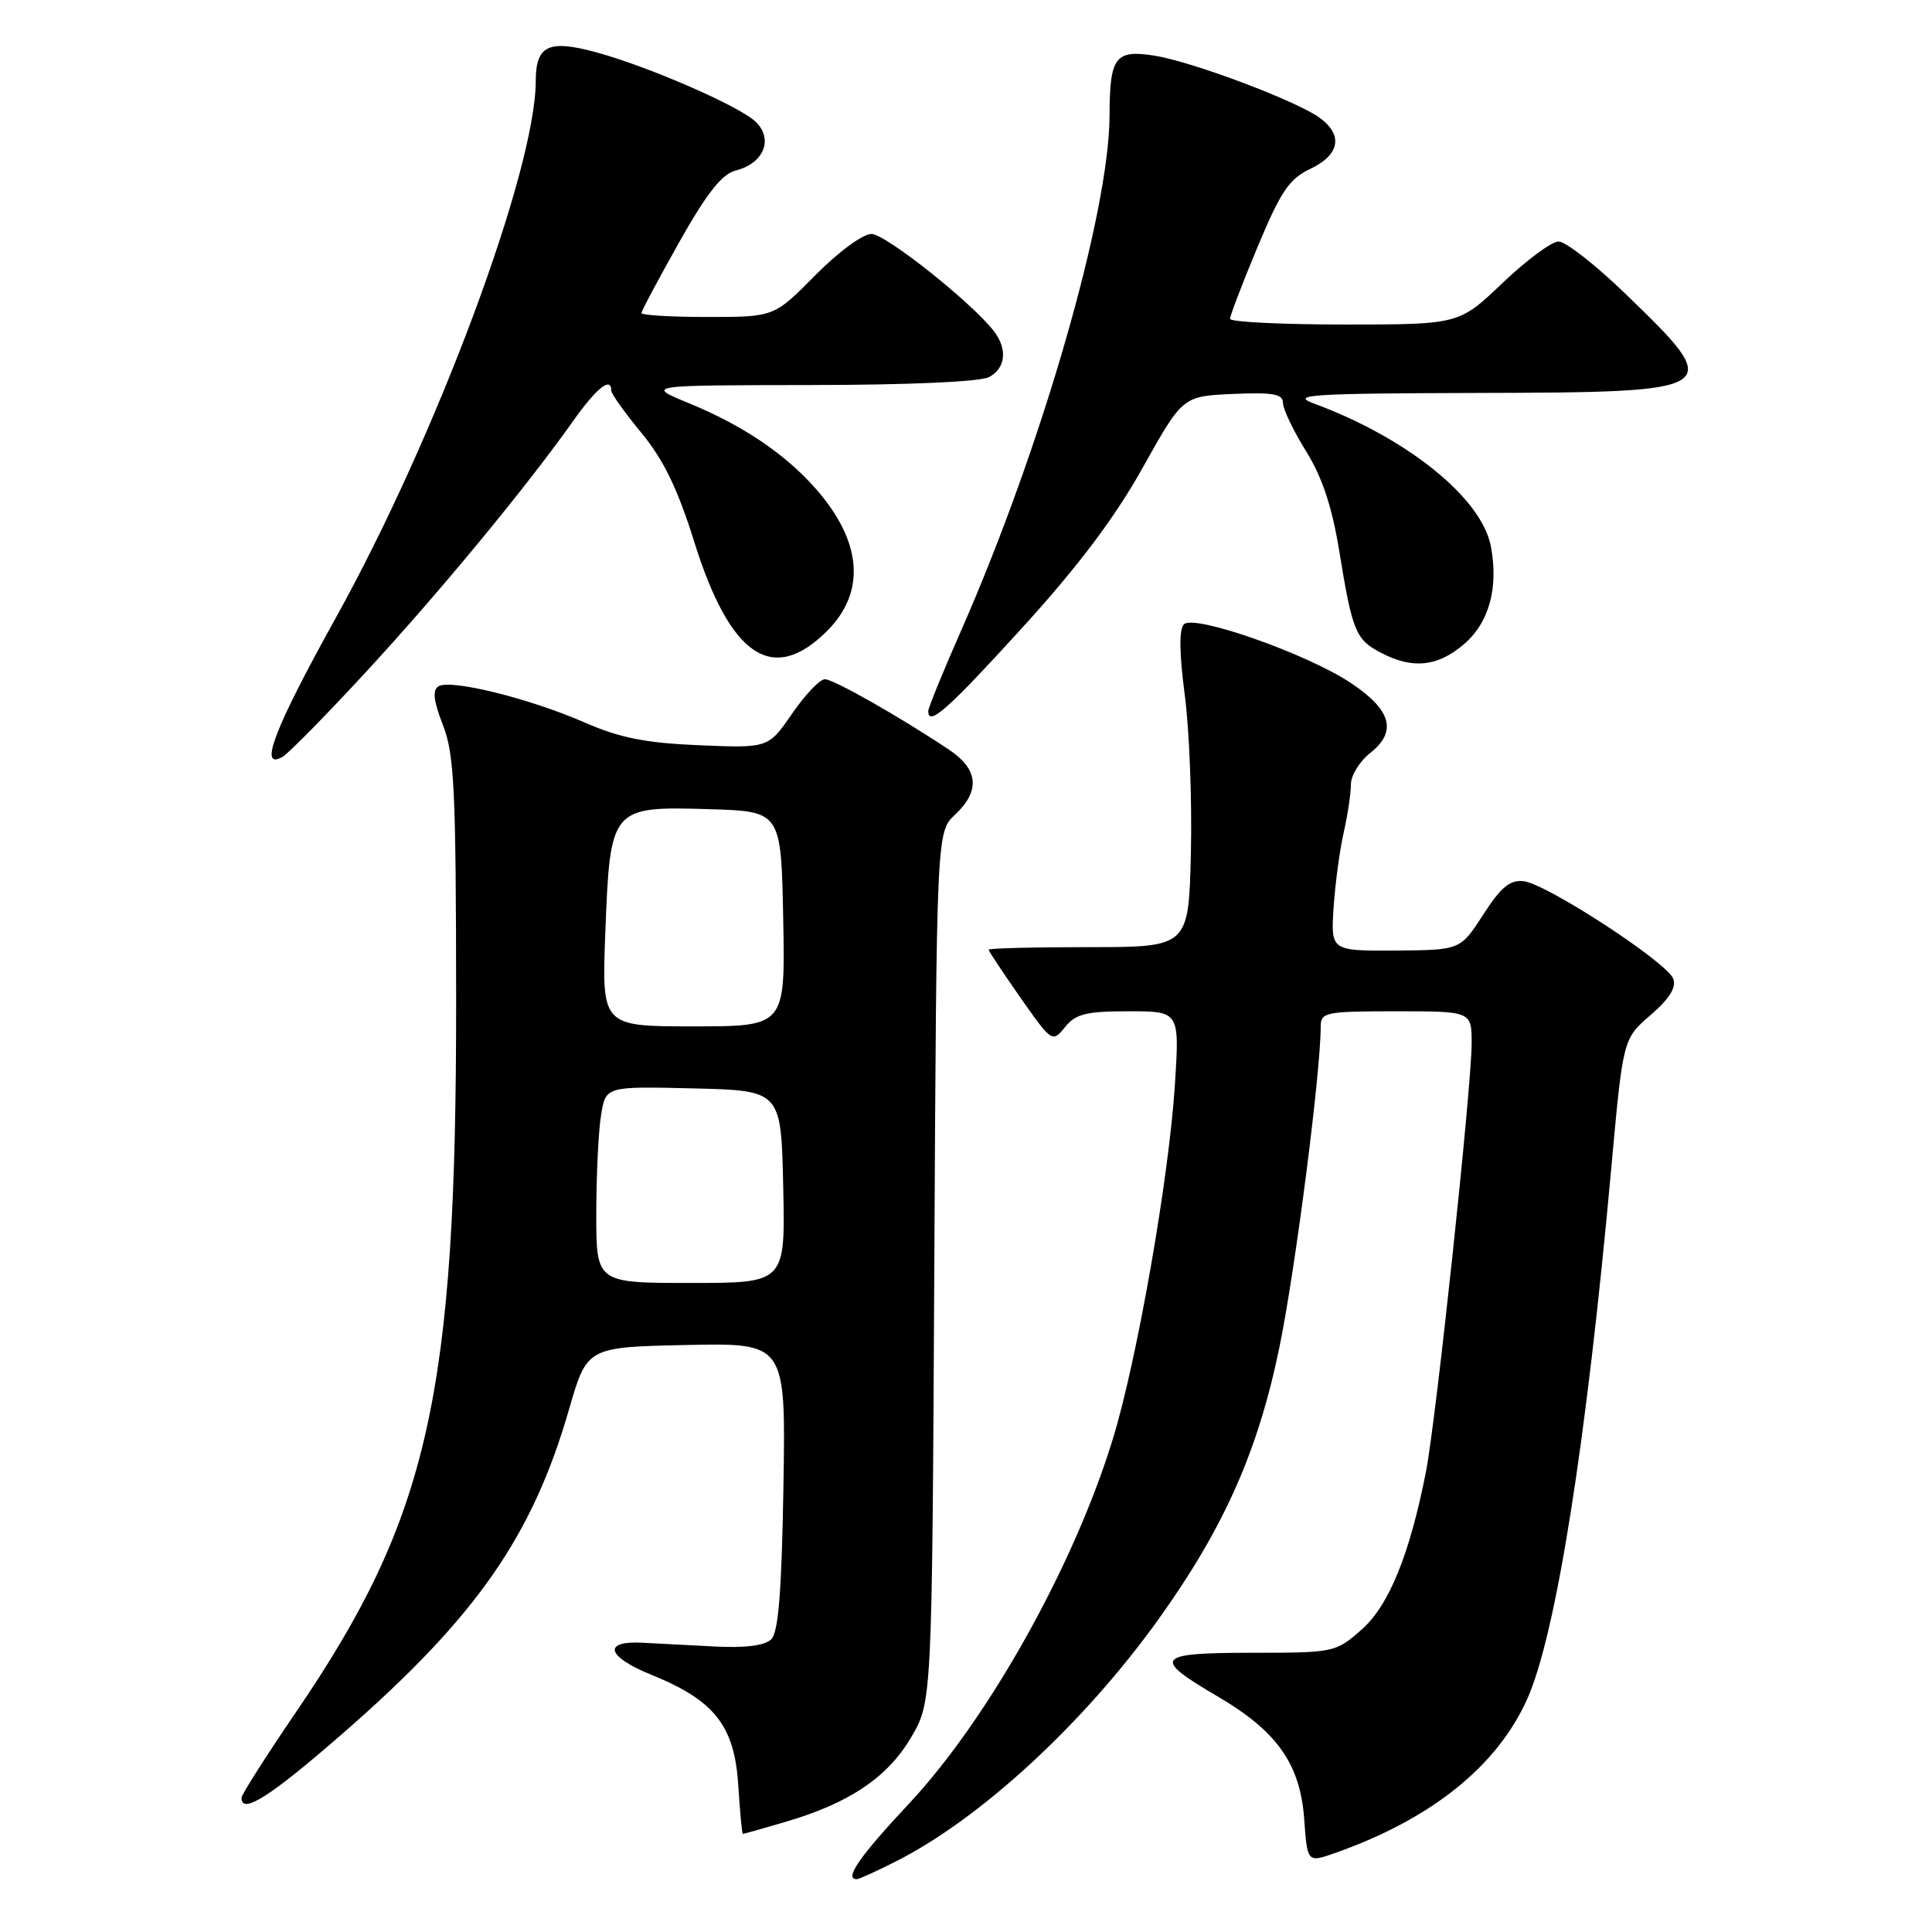 <?xml version="1.0" encoding="UTF-8" standalone="no"?>
<!DOCTYPE svg PUBLIC "-//W3C//DTD SVG 1.1//EN" "http://www.w3.org/Graphics/SVG/1.1/DTD/svg11.dtd" >
<svg xmlns="http://www.w3.org/2000/svg" xmlns:xlink="http://www.w3.org/1999/xlink" version="1.1" viewBox="0 0 256 256">
 <g >
 <path fill="currentColor"
d=" M 118.80 246.60 C 130.00 240.92 143.68 228.29 153.55 214.50 C 162.22 202.39 166.74 192.19 169.56 178.36 C 171.66 168.10 175.00 142.09 175.00 136.03 C 175.00 134.13 175.62 134.00 185.00 134.00 C 195.00 134.00 195.00 134.00 195.00 138.25 C 195.00 144.00 190.29 188.13 188.95 195.00 C 186.80 205.97 184.03 212.77 180.40 215.95 C 176.98 218.96 176.77 219.00 165.88 219.00 C 153.11 219.00 152.58 219.66 161.30 224.76 C 169.20 229.37 172.28 233.73 172.81 241.01 C 173.23 246.83 173.23 246.83 176.94 245.52 C 189.64 241.04 198.36 234.05 202.36 225.14 C 206.18 216.61 210.21 191.17 213.52 154.58 C 215.06 137.66 215.06 137.66 218.70 134.51 C 221.23 132.32 222.15 130.84 221.71 129.68 C 220.87 127.49 204.91 117.09 201.88 116.76 C 200.08 116.56 198.88 117.55 196.53 121.20 C 193.50 125.89 193.50 125.89 184.92 125.95 C 176.34 126.00 176.34 126.00 176.71 120.25 C 176.92 117.09 177.52 112.61 178.05 110.31 C 178.57 108.00 179.00 105.14 179.00 103.95 C 179.00 102.76 180.15 100.88 181.55 99.78 C 185.16 96.94 184.38 94.09 179.00 90.50 C 173.19 86.63 158.23 81.37 156.88 82.72 C 156.22 83.38 156.26 86.56 156.99 92.11 C 157.60 96.72 157.96 106.12 157.80 113.00 C 157.50 125.50 157.50 125.50 144.25 125.50 C 136.96 125.50 131.00 125.65 131.00 125.84 C 131.00 126.03 132.90 128.88 135.21 132.19 C 139.38 138.13 139.44 138.17 141.12 136.10 C 142.54 134.34 143.92 134.00 149.56 134.00 C 156.30 134.00 156.30 134.00 155.68 143.75 C 154.90 155.99 150.71 179.98 147.51 190.50 C 142.41 207.27 131.02 227.69 120.45 238.99 C 113.85 246.04 111.81 249.00 113.53 249.00 C 113.83 249.00 116.20 247.92 118.80 246.60 Z  M 104.07 241.41 C 112.50 238.95 117.61 235.52 120.72 230.22 C 123.50 225.50 123.50 225.50 123.80 167.88 C 124.10 110.25 124.10 110.25 126.55 107.95 C 129.92 104.79 129.65 101.94 125.74 99.33 C 119.19 94.96 110.47 90.01 109.30 90.00 C 108.64 90.00 106.68 92.05 104.95 94.57 C 101.81 99.13 101.81 99.13 92.66 98.75 C 85.53 98.45 82.15 97.78 77.41 95.71 C 70.15 92.54 59.69 89.95 58.10 90.94 C 57.28 91.45 57.44 92.86 58.69 96.07 C 60.20 99.94 60.42 104.57 60.44 132.50 C 60.47 184.93 56.83 201.07 39.15 226.97 C 35.22 232.74 32.00 237.80 32.00 238.22 C 32.00 240.50 35.82 238.06 45.54 229.58 C 63.09 214.27 70.54 203.59 75.39 186.78 C 77.78 178.50 77.78 178.50 90.95 178.22 C 104.12 177.94 104.12 177.94 103.81 196.92 C 103.58 210.76 103.15 216.25 102.21 217.20 C 101.35 218.05 98.82 218.38 94.71 218.17 C 91.29 217.99 86.97 217.77 85.10 217.67 C 79.77 217.40 80.39 219.52 86.34 221.93 C 94.69 225.32 97.32 228.67 97.82 236.52 C 98.05 240.08 98.32 243.00 98.43 243.00 C 98.55 243.00 101.08 242.29 104.07 241.41 Z  M 48.53 89.00 C 58.25 78.47 69.67 64.64 75.97 55.75 C 79.07 51.38 81.00 49.85 81.00 51.77 C 81.00 52.19 82.80 54.71 85.00 57.37 C 87.93 60.93 89.79 64.76 91.99 71.79 C 96.75 87.02 102.39 90.81 109.60 83.60 C 114.77 78.43 114.24 71.76 108.11 64.78 C 104.07 60.17 98.42 56.36 91.34 53.45 C 85.50 51.05 85.50 51.05 107.32 51.02 C 120.39 51.01 129.91 50.59 131.07 49.96 C 133.25 48.79 133.52 46.27 131.72 43.91 C 128.82 40.13 117.34 31.00 115.47 31.00 C 114.32 31.00 111.06 33.40 108.00 36.50 C 102.57 42.00 102.57 42.00 93.78 42.00 C 88.95 42.00 85.00 41.77 85.00 41.48 C 85.00 41.20 87.25 36.97 90.00 32.09 C 93.66 25.59 95.67 23.05 97.47 22.60 C 101.17 21.67 102.51 18.51 100.18 16.18 C 98.11 14.11 85.78 8.74 78.82 6.88 C 72.67 5.23 71.00 6.05 70.99 10.72 C 70.97 22.56 57.85 57.80 44.51 81.84 C 36.35 96.54 34.21 102.10 37.42 100.30 C 38.20 99.86 43.20 94.78 48.53 89.00 Z  M 135.39 83.25 C 142.87 75.03 147.68 68.65 151.40 62.00 C 156.71 52.50 156.71 52.50 163.36 52.20 C 168.69 51.97 170.00 52.20 170.00 53.39 C 170.00 54.20 171.37 57.07 173.05 59.77 C 175.21 63.25 176.50 67.13 177.47 73.09 C 179.21 83.75 179.63 84.76 183.07 86.54 C 187.19 88.67 190.44 88.34 193.89 85.44 C 197.30 82.57 198.59 77.97 197.55 72.41 C 196.35 66.00 186.46 58.02 174.03 53.44 C 170.96 52.31 173.80 52.13 195.56 52.07 C 228.57 51.98 228.77 51.84 215.19 38.75 C 211.34 35.04 207.44 32.00 206.52 32.00 C 205.60 32.00 202.26 34.48 199.09 37.50 C 193.32 43.00 193.32 43.00 178.16 43.00 C 169.82 43.00 162.99 42.66 162.99 42.25 C 162.98 41.84 164.62 37.55 166.63 32.73 C 169.72 25.34 170.82 23.70 173.65 22.36 C 177.58 20.50 178.01 17.82 174.75 15.53 C 171.51 13.26 157.94 8.17 153.01 7.38 C 147.76 6.55 147.04 7.51 147.02 15.34 C 146.98 28.21 138.03 59.27 127.39 83.47 C 124.97 88.96 123.00 93.79 123.00 94.22 C 123.00 96.31 125.54 94.06 135.39 83.25 Z  M 79.01 160.75 C 79.02 155.66 79.30 149.80 79.65 147.72 C 80.27 143.94 80.27 143.94 91.89 144.22 C 103.50 144.50 103.50 144.50 103.78 157.25 C 104.06 170.00 104.06 170.00 91.53 170.00 C 79.00 170.00 79.00 170.00 79.01 160.75 Z  M 80.21 123.50 C 80.85 106.95 80.95 106.83 93.94 107.22 C 103.50 107.50 103.50 107.50 103.78 121.75 C 104.05 136.00 104.05 136.00 91.89 136.00 C 79.73 136.00 79.73 136.00 80.21 123.50 Z "/>
</g>
</svg>